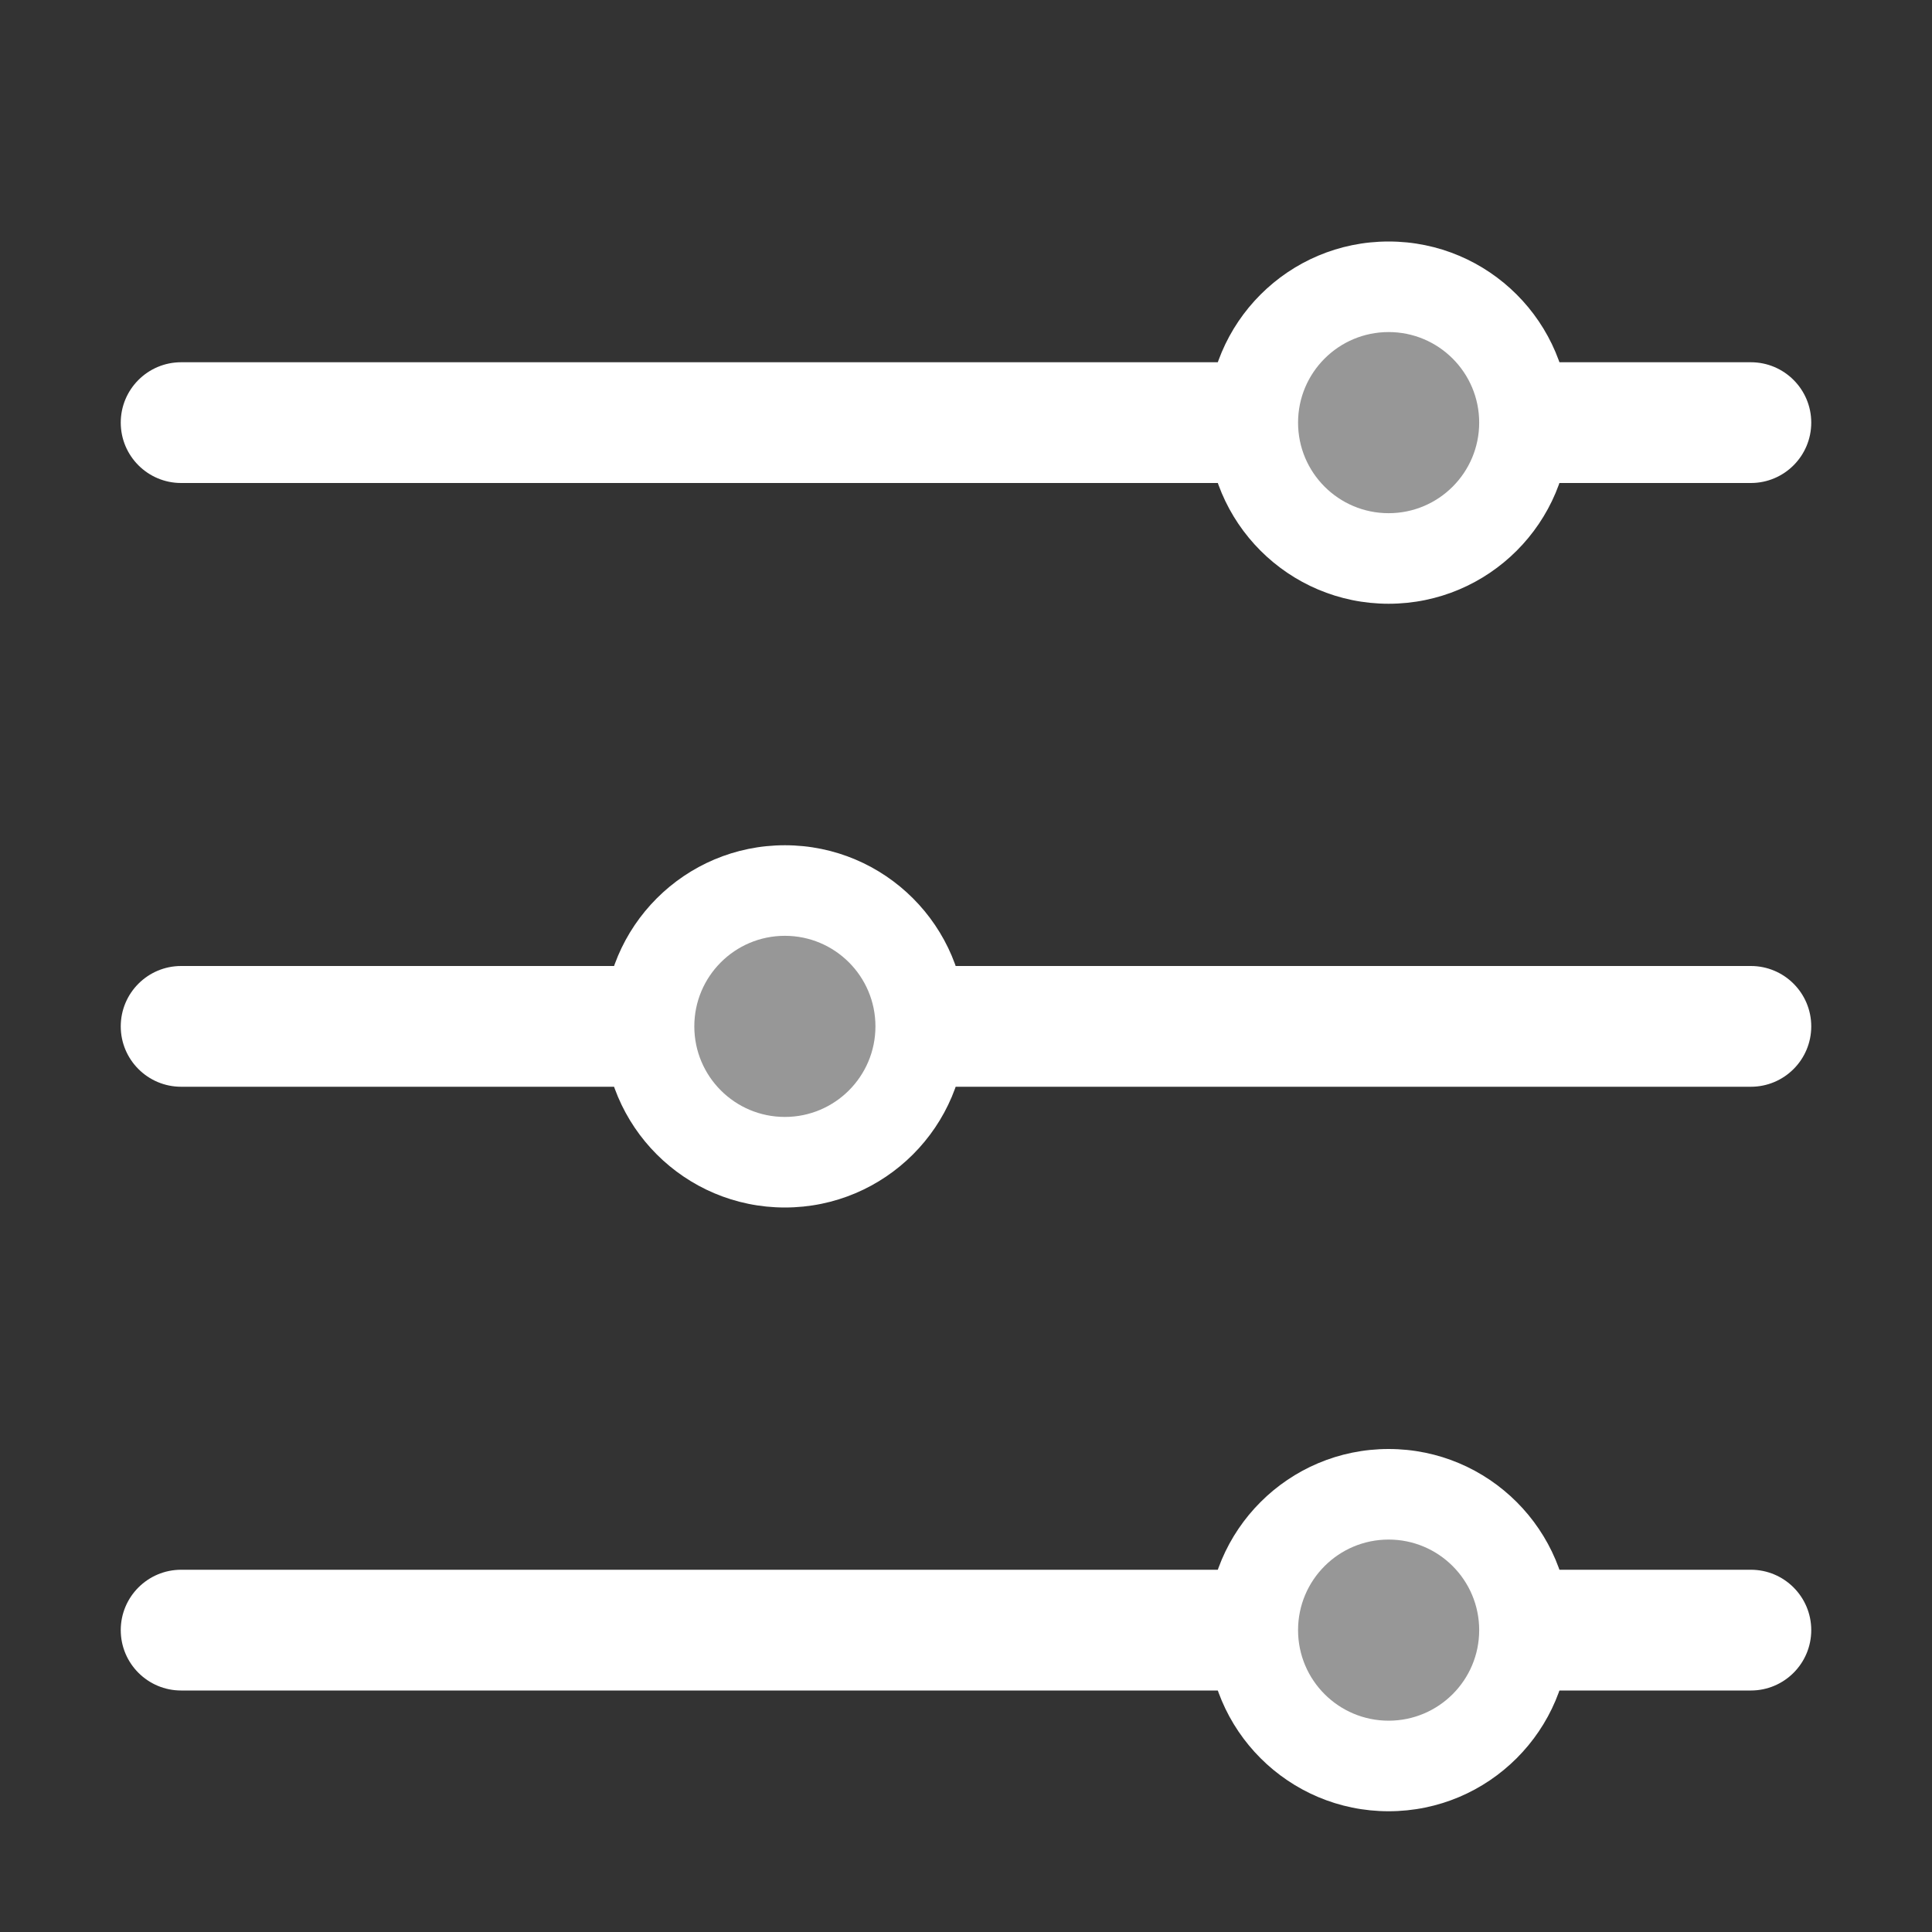 <?xml version="1.0" encoding="UTF-8" standalone="no"?>
<svg width="16px" height="16px" viewBox="0 0 16 16" version="1.1" xmlns="http://www.w3.org/2000/svg" xmlns:xlink="http://www.w3.org/1999/xlink" xmlns:sketch="http://www.bohemiancoding.com/sketch/ns">
    <rect x="0" y="0" width="16" height="16" fill="#333333" stroke="none"/>
    <!-- Generator: Sketch 3.4.2 (15857) - http://www.bohemiancoding.com/sketch -->
    <title>Filter2</title>
    <desc>Created with Sketch.</desc>
    <defs></defs>
    <g id="Page-1" stroke="none" stroke-width="1" fill="none" fill-rule="evenodd" sketch:type="MSPage">
        <g id="Filter2" sketch:type="MSArtboardGroup">
            <g id="Group" sketch:type="MSLayerGroup" transform="translate(1, 2)">
                <path d="M0.5,12 L13.5,12 C13.776,12 14,11.776 14,11.5 C14,11.224 13.776,11 13.5,11 L0.5,11 C0.224,11 0,11.224 0,11.5 C0,11.776 0.224,12 0.5,12 L0.5,12 Z" id="Shape" fill="#FFFFFF" sketch:type="MSShapeGroup"></path>
                <path d="M0.5,2 L13.5,2 C13.776,2 14,1.776 14,1.5 C14,1.224 13.776,1 13.5,1 L0.5,1 C0.224,1 0,1.224 0,1.5 C0,1.776 0.224,2 0.5,2 L0.5,2 Z" id="Shape" fill="#FFFFFF" sketch:type="MSShapeGroup"></path>
                <g id="Oval1" transform="translate(9, 0)" sketch:type="MSShapeGroup">
                    <circle id="Oval-1" fill="#FFFFFF" cx="1.5" cy="1.5" r="1.5"></circle>
                    <circle id="Oval-1-Copy" fill="#979797" cx="1.5" cy="1.5" r="0.75"></circle>
                </g>
                <path d="M0.5,7 L13.5,7 C13.776,7 14,6.776 14,6.5 C14,6.224 13.776,6 13.5,6 L0.5,6 C0.224,6 0,6.224 0,6.5 C0,6.776 0.224,7 0.5,7 L0.5,7 Z" id="Shape" fill="#FFFFFF" sketch:type="MSShapeGroup"></path>
                <g id="Oval1-Copy" transform="translate(4, 5)" sketch:type="MSShapeGroup">
                    <circle id="Oval-1" fill="#FFFFFF" cx="1.5" cy="1.5" r="1.5"></circle>
                    <circle id="Oval-1-Copy" fill="#979797" cx="1.5" cy="1.5" r="0.75"></circle>
                </g>
                <g id="Oval2" transform="translate(9, 10)" sketch:type="MSShapeGroup">
                    <circle id="Oval-1" fill="#FFFFFF" cx="1.5" cy="1.5" r="1.5"></circle>
                    <circle id="Oval-1-Copy" fill="#979797" cx="1.5" cy="1.5" r="0.75"></circle>
                </g>
            </g>
        </g>
    </g>
</svg>